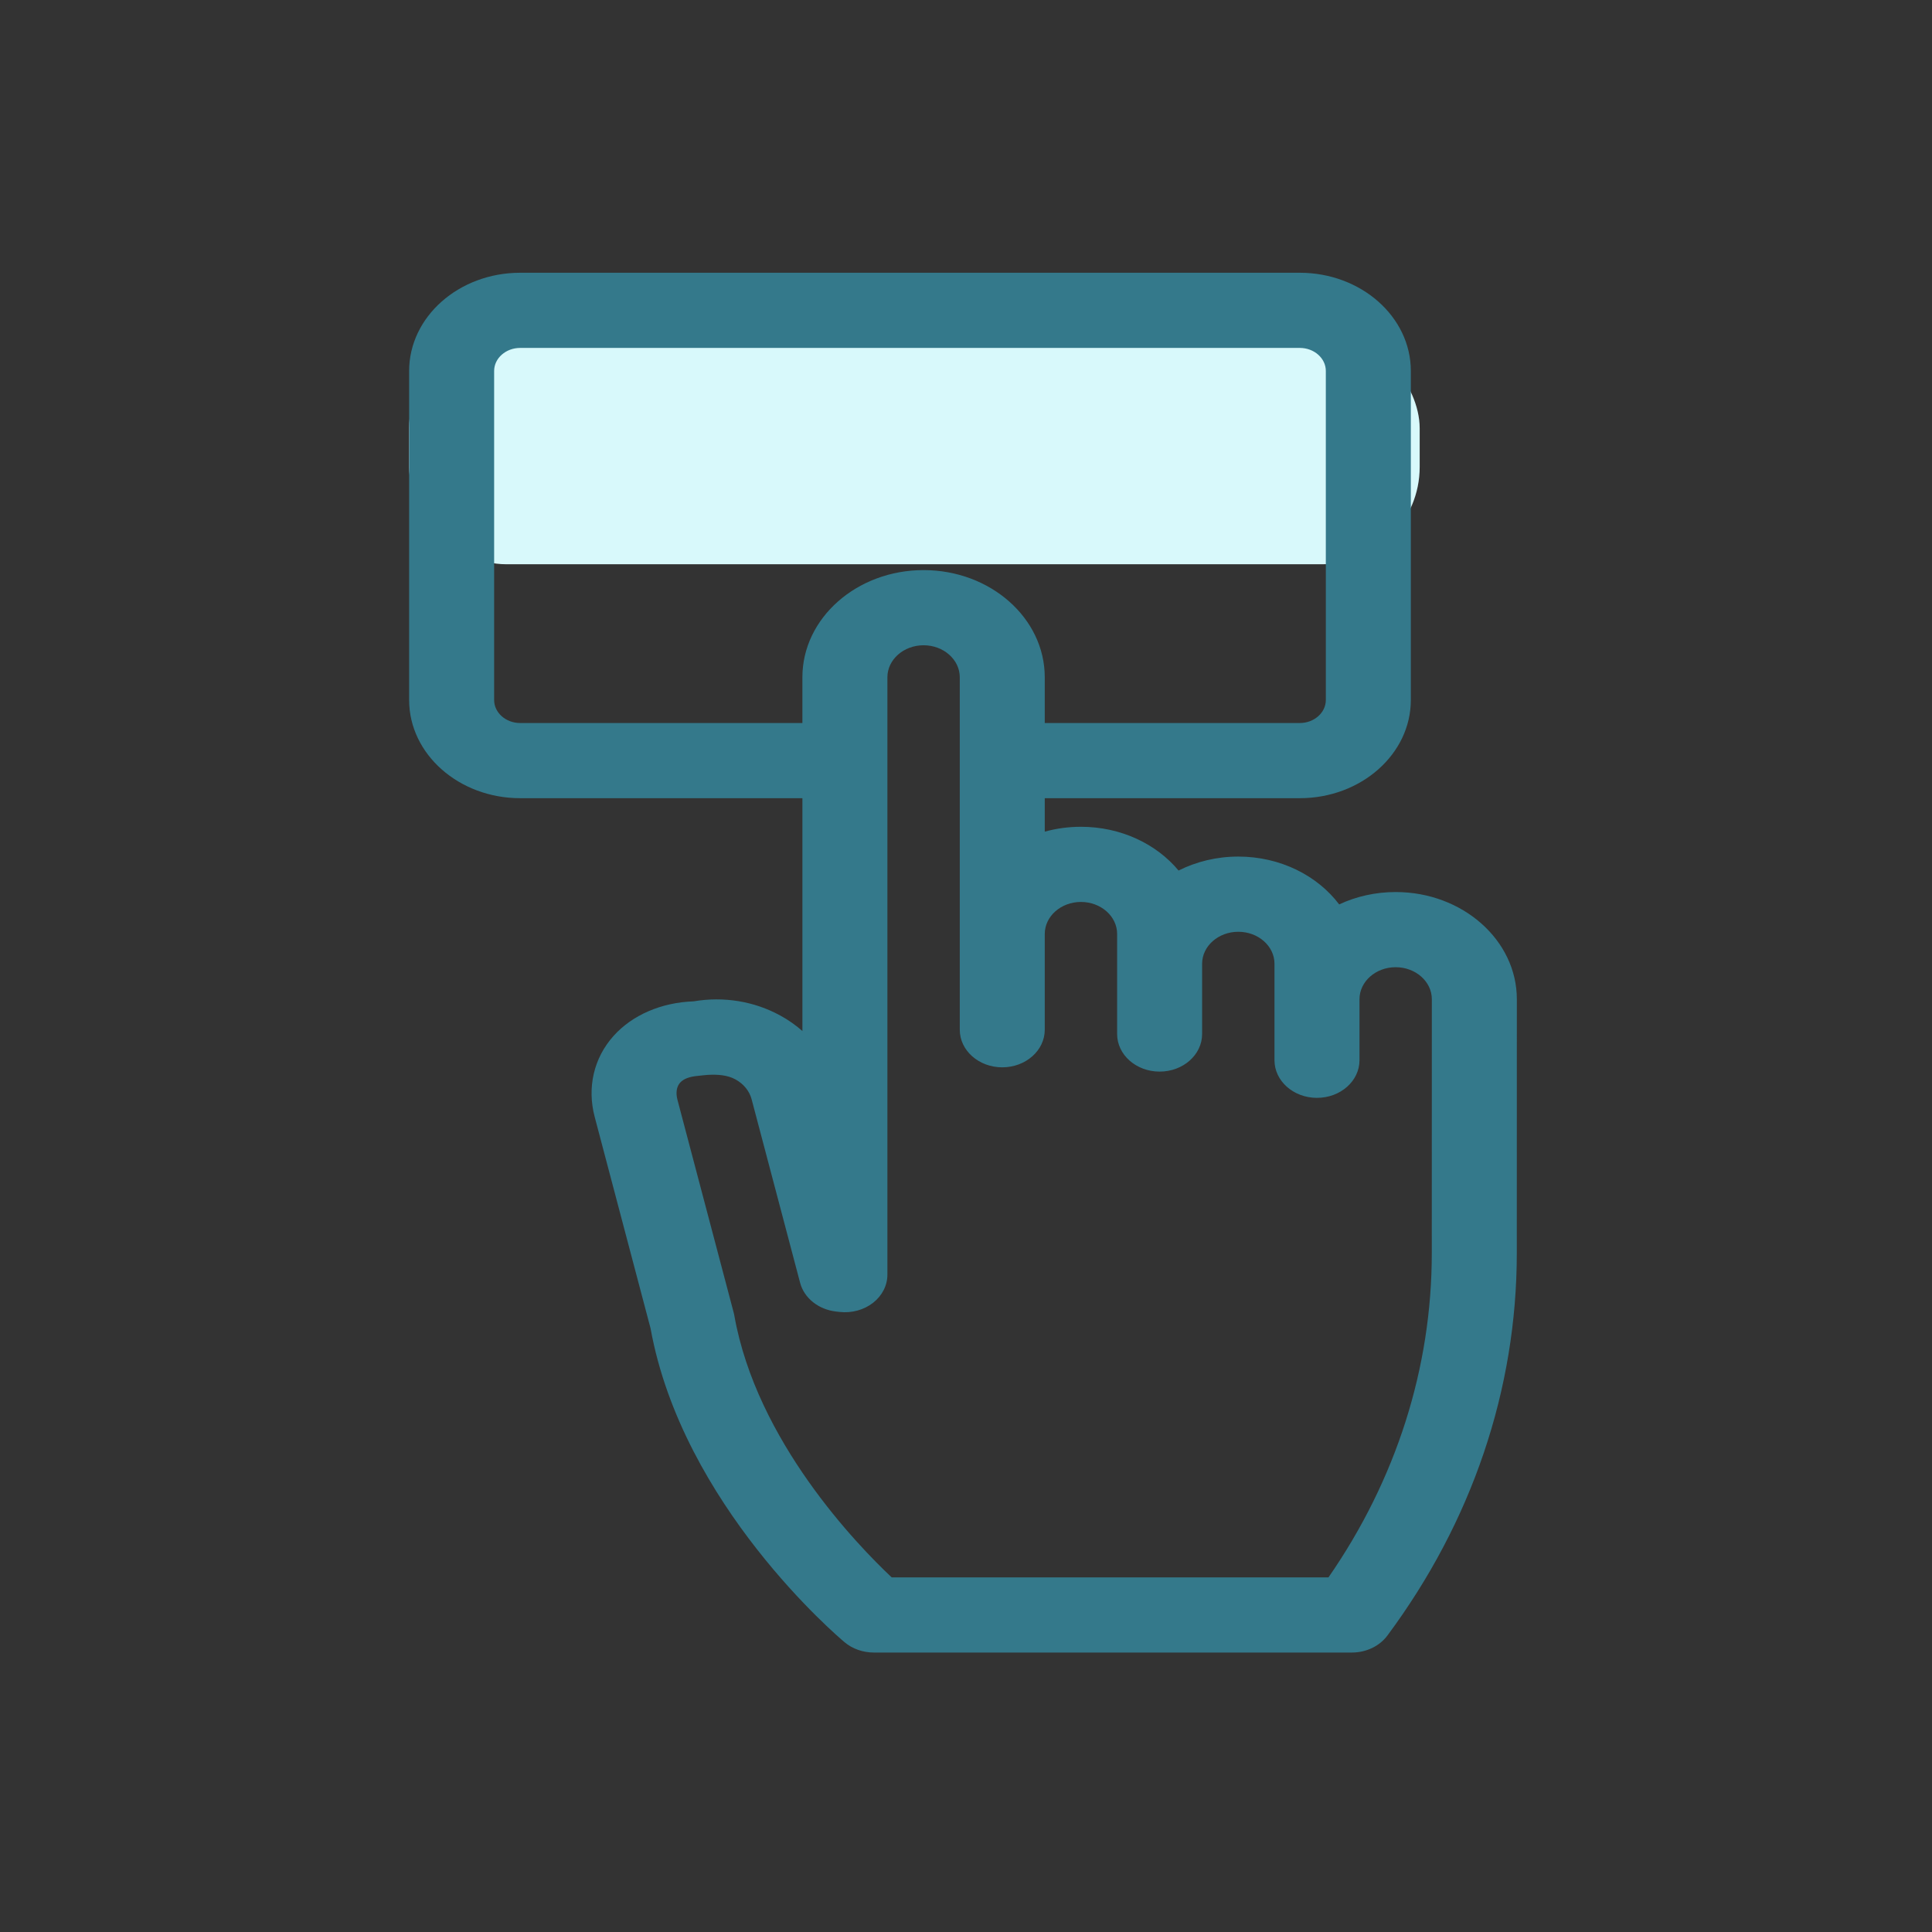 <svg xmlns="http://www.w3.org/2000/svg" width="85" height="85" viewBox="0 0 85 85">
  <rect x="0" y="0" width="85" height="85" fill="#333333" stroke="none"/>
  <g fill="none" transform="translate(18 12)">
    <rect width="44.46" height="10.26" y="2.565" fill="#D8F9FB" rx="4.275"/>
    <path fill="#34798B" d="M43.403,27.246 C42.506,27.246 41.66,27.443 40.918,27.79 C39.961,26.523 38.329,25.686 36.48,25.686 C35.526,25.686 34.629,25.909 33.852,26.3 C32.881,25.133 31.317,24.375 29.557,24.375 C29.003,24.375 28.468,24.45 27.965,24.589 L27.965,23.117 L39.185,23.117 C41.879,23.117 44.071,21.179 44.071,18.796 L44.071,4.321 C44.071,1.938 41.879,0 39.185,0 L4.886,0 C2.192,0 0,1.938 0,4.321 L0,18.797 C0,21.179 2.192,23.117 4.886,23.117 L17.303,23.117 L17.303,33.362 C17.014,33.105 16.689,32.877 16.332,32.681 C15.184,32.05 13.837,31.83 12.516,32.055 C11.096,32.105 9.822,32.654 8.994,33.576 C8.124,34.546 7.822,35.846 8.165,37.143 L10.622,46.443 C12.024,54.203 18.868,60.008 19.159,60.252 C19.507,60.543 19.967,60.705 20.445,60.705 L41.476,60.705 C42.105,60.705 42.692,60.425 43.038,59.96 C46.763,54.949 48.732,49.131 48.733,43.134 L48.735,31.961 C48.735,29.361 46.343,27.246 43.403,27.246 Z M21.23,57.398 C19.723,55.98 15.283,51.402 14.306,45.87 C14.298,45.83 14.289,45.789 14.279,45.749 L11.806,36.39 C11.724,36.077 11.765,35.808 11.923,35.632 C12.081,35.456 12.352,35.364 12.713,35.333 C12.895,35.318 12.97,35.299 13.139,35.29 C13.563,35.267 13.998,35.292 14.359,35.49 C14.72,35.689 14.972,36 15.069,36.366 L17.202,44.439 C17.38,45.113 18.014,45.617 18.79,45.703 L18.94,45.72 C19.472,45.779 20.007,45.633 20.41,45.319 C20.812,45.005 21.042,44.553 21.042,44.079 L21.042,17.797 C21.042,17.021 21.756,16.389 22.634,16.389 C23.511,16.389 24.226,17.021 24.226,17.797 L24.226,29.09 L24.226,33.304 C24.226,34.217 25.063,34.958 26.095,34.958 C27.128,34.958 27.965,34.217 27.965,33.304 L27.965,29.09 C27.965,28.314 28.679,27.682 29.557,27.682 C30.435,27.682 31.149,28.314 31.149,29.09 L31.149,30.401 L31.149,33.492 C31.149,34.406 31.986,35.146 33.019,35.146 C34.051,35.146 34.888,34.406 34.888,33.492 L34.888,30.401 C34.888,29.625 35.603,28.994 36.48,28.994 C37.358,28.994 38.072,29.625 38.072,30.401 L38.072,31.961 L38.072,34.647 C38.072,35.56 38.909,36.301 39.942,36.301 C40.974,36.301 41.812,35.56 41.812,34.647 L41.812,31.961 C41.812,31.185 42.526,30.553 43.403,30.553 C44.281,30.553 44.995,31.185 44.995,31.961 L44.993,43.134 C44.993,48.188 43.424,53.101 40.448,57.398 L21.23,57.398 Z M3.74,18.797 L3.74,4.321 C3.74,3.762 4.254,3.307 4.886,3.307 L39.185,3.307 C39.817,3.307 40.331,3.762 40.331,4.321 L40.331,18.797 C40.331,19.355 39.817,19.81 39.185,19.81 L27.965,19.81 L27.965,17.797 C27.965,15.197 25.574,13.082 22.634,13.082 C19.694,13.082 17.302,15.197 17.302,17.797 L17.302,19.81 L4.885,19.81 C4.254,19.81 3.74,19.355 3.74,18.797 Z"/>
  </g>
</svg>
